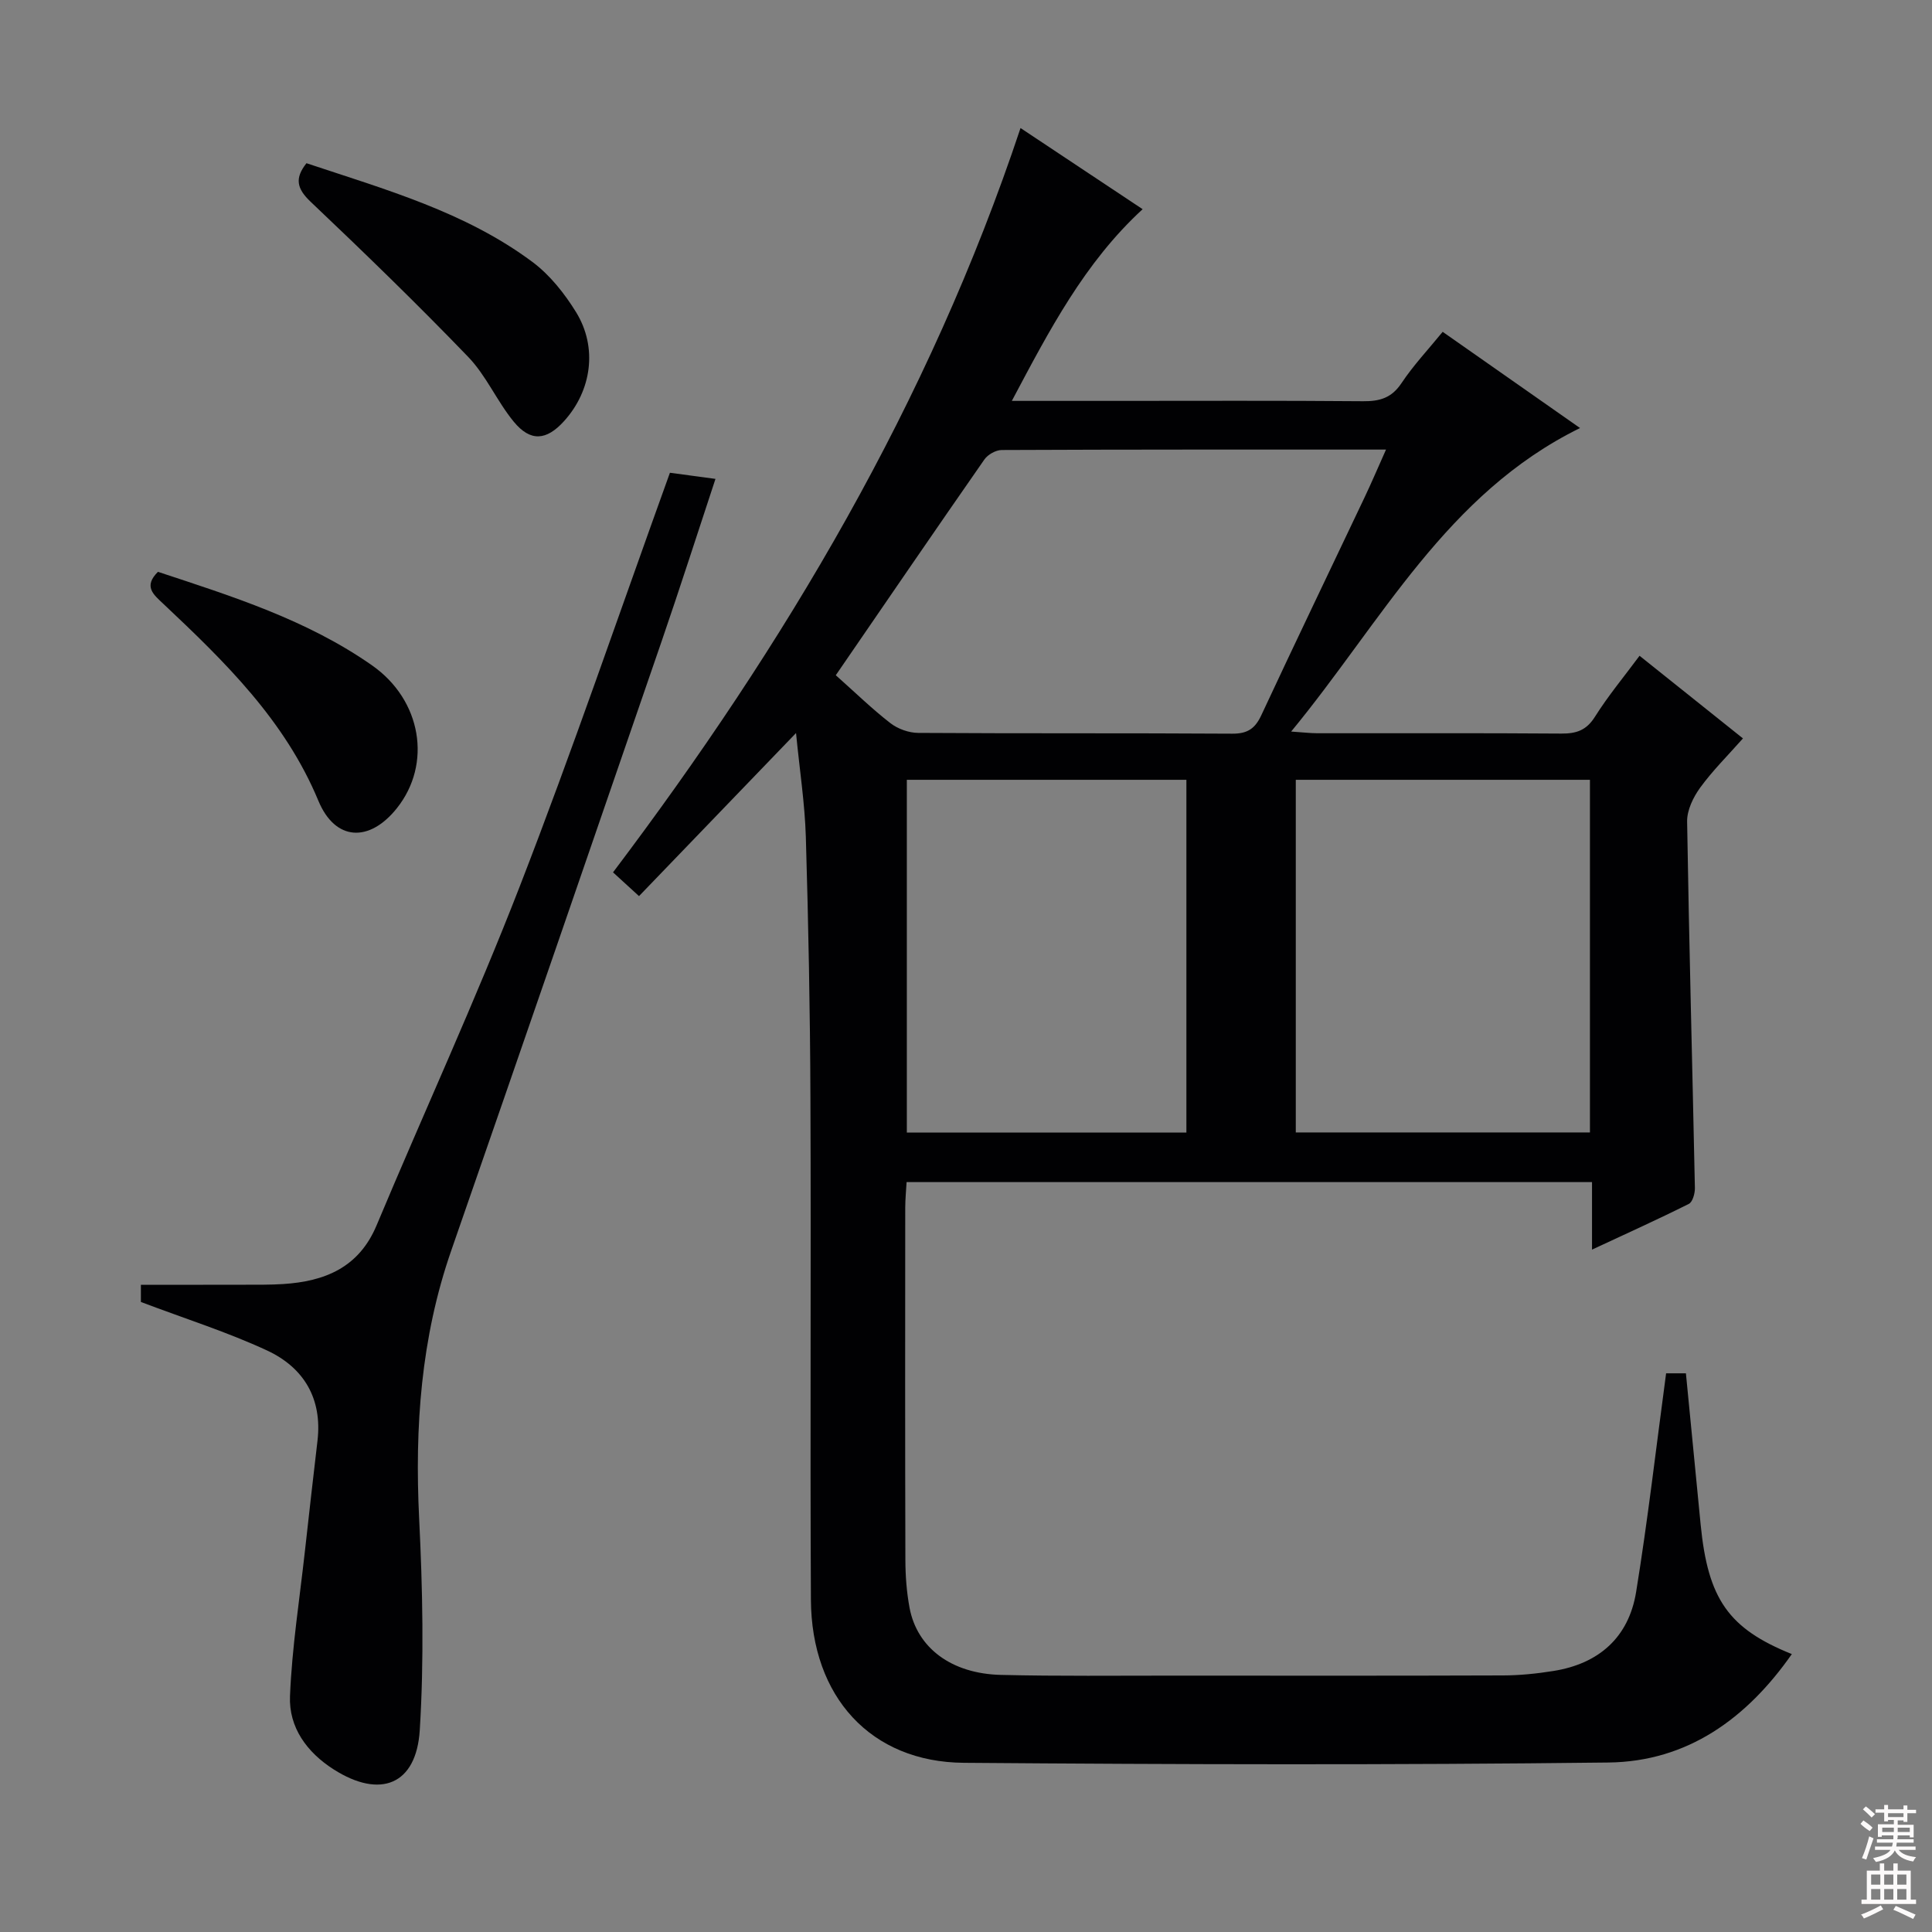 <svg enable-background="new 0 0 400 400" viewBox="0 0 400 400" xmlns="http://www.w3.org/2000/svg"><rect x="0" y="0" width="400" height="400" fill="#808080" stroke="none"/><g fill="#010103"><path d="m164.81 151.77c-11.16 11.59-21.72 22.56-32.51 33.76-2.61-2.39-3.92-3.59-5.38-4.92 35.58-47.12 65.41-97.22 84.37-154.1 4.39 2.92 8.46 5.62 12.53 8.33 4.16 2.76 8.31 5.53 12.75 8.47-12.02 11.05-19.31 25.04-27.08 39.69h20.73c17.33 0 34.66-.08 51.99.07 3.46.03 5.91-.68 7.95-3.74 2.46-3.69 5.54-6.97 8.53-10.63 9.49 6.64 18.73 13.11 28.44 19.92-27.71 13.62-41.01 40.03-59.81 62.84 2.61.18 4.03.35 5.44.35 16.83.02 33.66-.06 50.49.07 3.12.02 5.2-.67 6.97-3.49 2.73-4.34 6.04-8.31 9.23-12.62 7.07 5.65 13.95 11.14 21.41 17.11-3.1 3.51-6.27 6.64-8.86 10.2-1.44 1.98-2.74 4.67-2.7 7.02.4 25.29 1.09 50.57 1.61 75.86.02 1.13-.47 2.91-1.27 3.3-6.33 3.17-12.78 6.08-20.03 9.46 0-5.16 0-9.4 0-13.98-47.5 0-94.41 0-141.91 0-.1 1.75-.27 3.51-.28 5.26-.02 24.33-.04 48.66.03 72.99.01 3.31.26 6.67.87 9.92 1.57 8.27 8.65 13.61 18.89 13.86 11.99.29 23.99.14 35.99.15 22.66.01 45.33.04 67.99-.04 3.47-.01 6.97-.37 10.41-.92 9.43-1.49 15.61-6.96 17.14-16.35 2.42-14.89 4.14-29.9 6.21-45.28h4.1c1.03 10.53 2.03 20.93 3.05 31.31 1.52 15.44 5.75 21.53 18.88 26.82-9.32 13.33-21.61 22.26-37.97 22.45-44.49.53-88.98.41-133.47.06-19.23-.15-31.55-13.64-31.65-33.79-.18-34.66.05-69.32-.1-103.98-.07-17.98-.42-35.96-.95-53.93-.21-6.93-1.29-13.86-2.03-21.5zm8.23-11.97c4.06 3.61 7.52 6.99 11.32 9.93 1.54 1.19 3.81 2 5.76 2.01 21.66.14 43.33.02 65 .16 3.15.02 4.73-1.04 6.03-3.84 7.02-15.07 14.24-30.04 21.36-45.06 1.47-3.1 2.81-6.25 4.45-9.92-26.97 0-53.27-.03-79.57.09-1.22.01-2.88.94-3.59 1.97-10.25 14.72-20.38 29.54-30.76 44.66zm95.24 21.65v73.01h60.9c0-24.57 0-48.77 0-73.01-20.49 0-40.57 0-60.9 0zm-80.53 0v73.03h57.88c0-24.55 0-48.75 0-73.03-19.44 0-38.51 0-57.88 0z"/><path d="m29.17 269.56c0-.65 0-2.11 0-3.56 7.25 0 14.34.01 21.43-.01 2.66-.01 5.34.03 7.99-.14 8.63-.55 15.7-3.38 19.38-12.16 9.81-23.41 20.45-46.5 29.63-70.15 10.92-28.14 20.66-56.74 31.1-85.66 2.77.37 5.83.79 9.43 1.27-3.77 11.41-7.35 22.58-11.16 33.66-14.47 42.06-28.95 84.11-43.55 126.12-6.27 18.04-7.57 36.53-6.64 55.47.72 14.57 1.03 29.24.13 43.78-.7 11.38-8.2 14.29-17.82 8.16-5.55-3.53-9.32-8.71-9.05-15.19.41-10.06 1.99-20.07 3.1-30.1.84-7.58 1.7-15.16 2.59-22.74 1.03-8.75-2.84-15.16-10.4-18.69-8.22-3.82-16.94-6.57-26.16-10.06z"/><path d="m63.45 33.79c16.31 5.44 32.85 10.07 46.78 20.44 3.61 2.69 6.65 6.53 9.04 10.4 4.5 7.31 3.23 16.24-2.48 22.55-3.65 4.04-6.96 4.34-10.43.12-3.46-4.21-5.68-9.51-9.41-13.39-10.58-10.99-21.55-21.62-32.62-32.12-2.89-2.74-3.36-4.86-.88-8z"/><path d="m32.7 118.39c15.32 5.06 30.84 9.92 44.33 19.37 10.26 7.18 12.45 20.4 5.14 29.57-5.7 7.15-12.77 6.83-16.25-1.53-6.93-16.69-19.37-28.79-32.09-40.77-2.03-1.92-4.2-3.58-1.13-6.64z"/></g><path d="m385.2 377.6.6-.7c.6.4 1.3.9 1.9 1.5l-.6.7c-.8-.5-1.4-1-1.9-1.5zm.3 7.1c.6-1.4 1.1-2.9 1.5-4.5.3.1.6.3.9.4-.5 1.4-1 2.9-1.5 4.4zm.2-10.1.6-.6c.7.5 1.3 1.1 1.9 1.6l-.7.7c-.6-.6-1.2-1.2-1.8-1.7zm8.4-.8h.8v.9h1.8v.7h-1.8v1.8h-.8v-.3h-1.2v.9h3.3v2.6h-.8v-.4h-2.5c0 .3 0 .6-.1.8h3.4v.7h-3.5c0 .3-.1.6-.1.8h4v.7h-3.5c.7.9 1.9 1.3 3.6 1.5-.2.2-.4.5-.6.9-1.9-.3-3.2-1.1-3.8-2.3-.5 1.1-1.8 2-3.9 2.4-.2-.3-.4-.5-.6-.8 1.9-.4 3.1-.9 3.6-1.7h-3.2v-.7h3.5c.1-.2.1-.5.2-.8h-3.3v-.7h3.4c0-.2 0-.5 0-.8h-2.4v.3h-.8v-2.6h3.3v-.9h-1.2v.3h-.8v-1.8h-1.8v-.7h1.8v-.9h.8v.9h3.2zm-4.4 5.5h2.4c0-.3 0-.6 0-.9h-2.4zm1.2-3.1h3.2v-.8h-3.2zm4.4 2.2h-2.4v.9h2.5v-.9z" fill="#fcfafa"/><path d="m389.2 385.8h.9v1.5h1.9v-1.5h.9v1.5h2.7v6h1.1v.9h-11.3v-.9h1.1v-6h2.7zm.2 8.7.5.8c-1.2.6-2.5 1.3-4 1.9-.2-.3-.3-.6-.6-.8 1.6-.6 3-1.3 4.1-1.9zm-2-4.3h1.9v-2.1h-1.9zm0 3.1h1.9v-2.2h-1.9zm2.7-3.1h1.9v-2.1h-1.9zm0 3.1h1.9v-2.2h-1.9zm2.4 1.3c1.4.6 2.7 1.2 4.1 1.8l-.5.9c-1.5-.7-2.8-1.4-4.1-1.9zm2.2-6.5h-1.9v2.1h1.9zm-1.9 5.2h1.9v-2.2h-1.9z" fill="#fcfafa"/></svg>